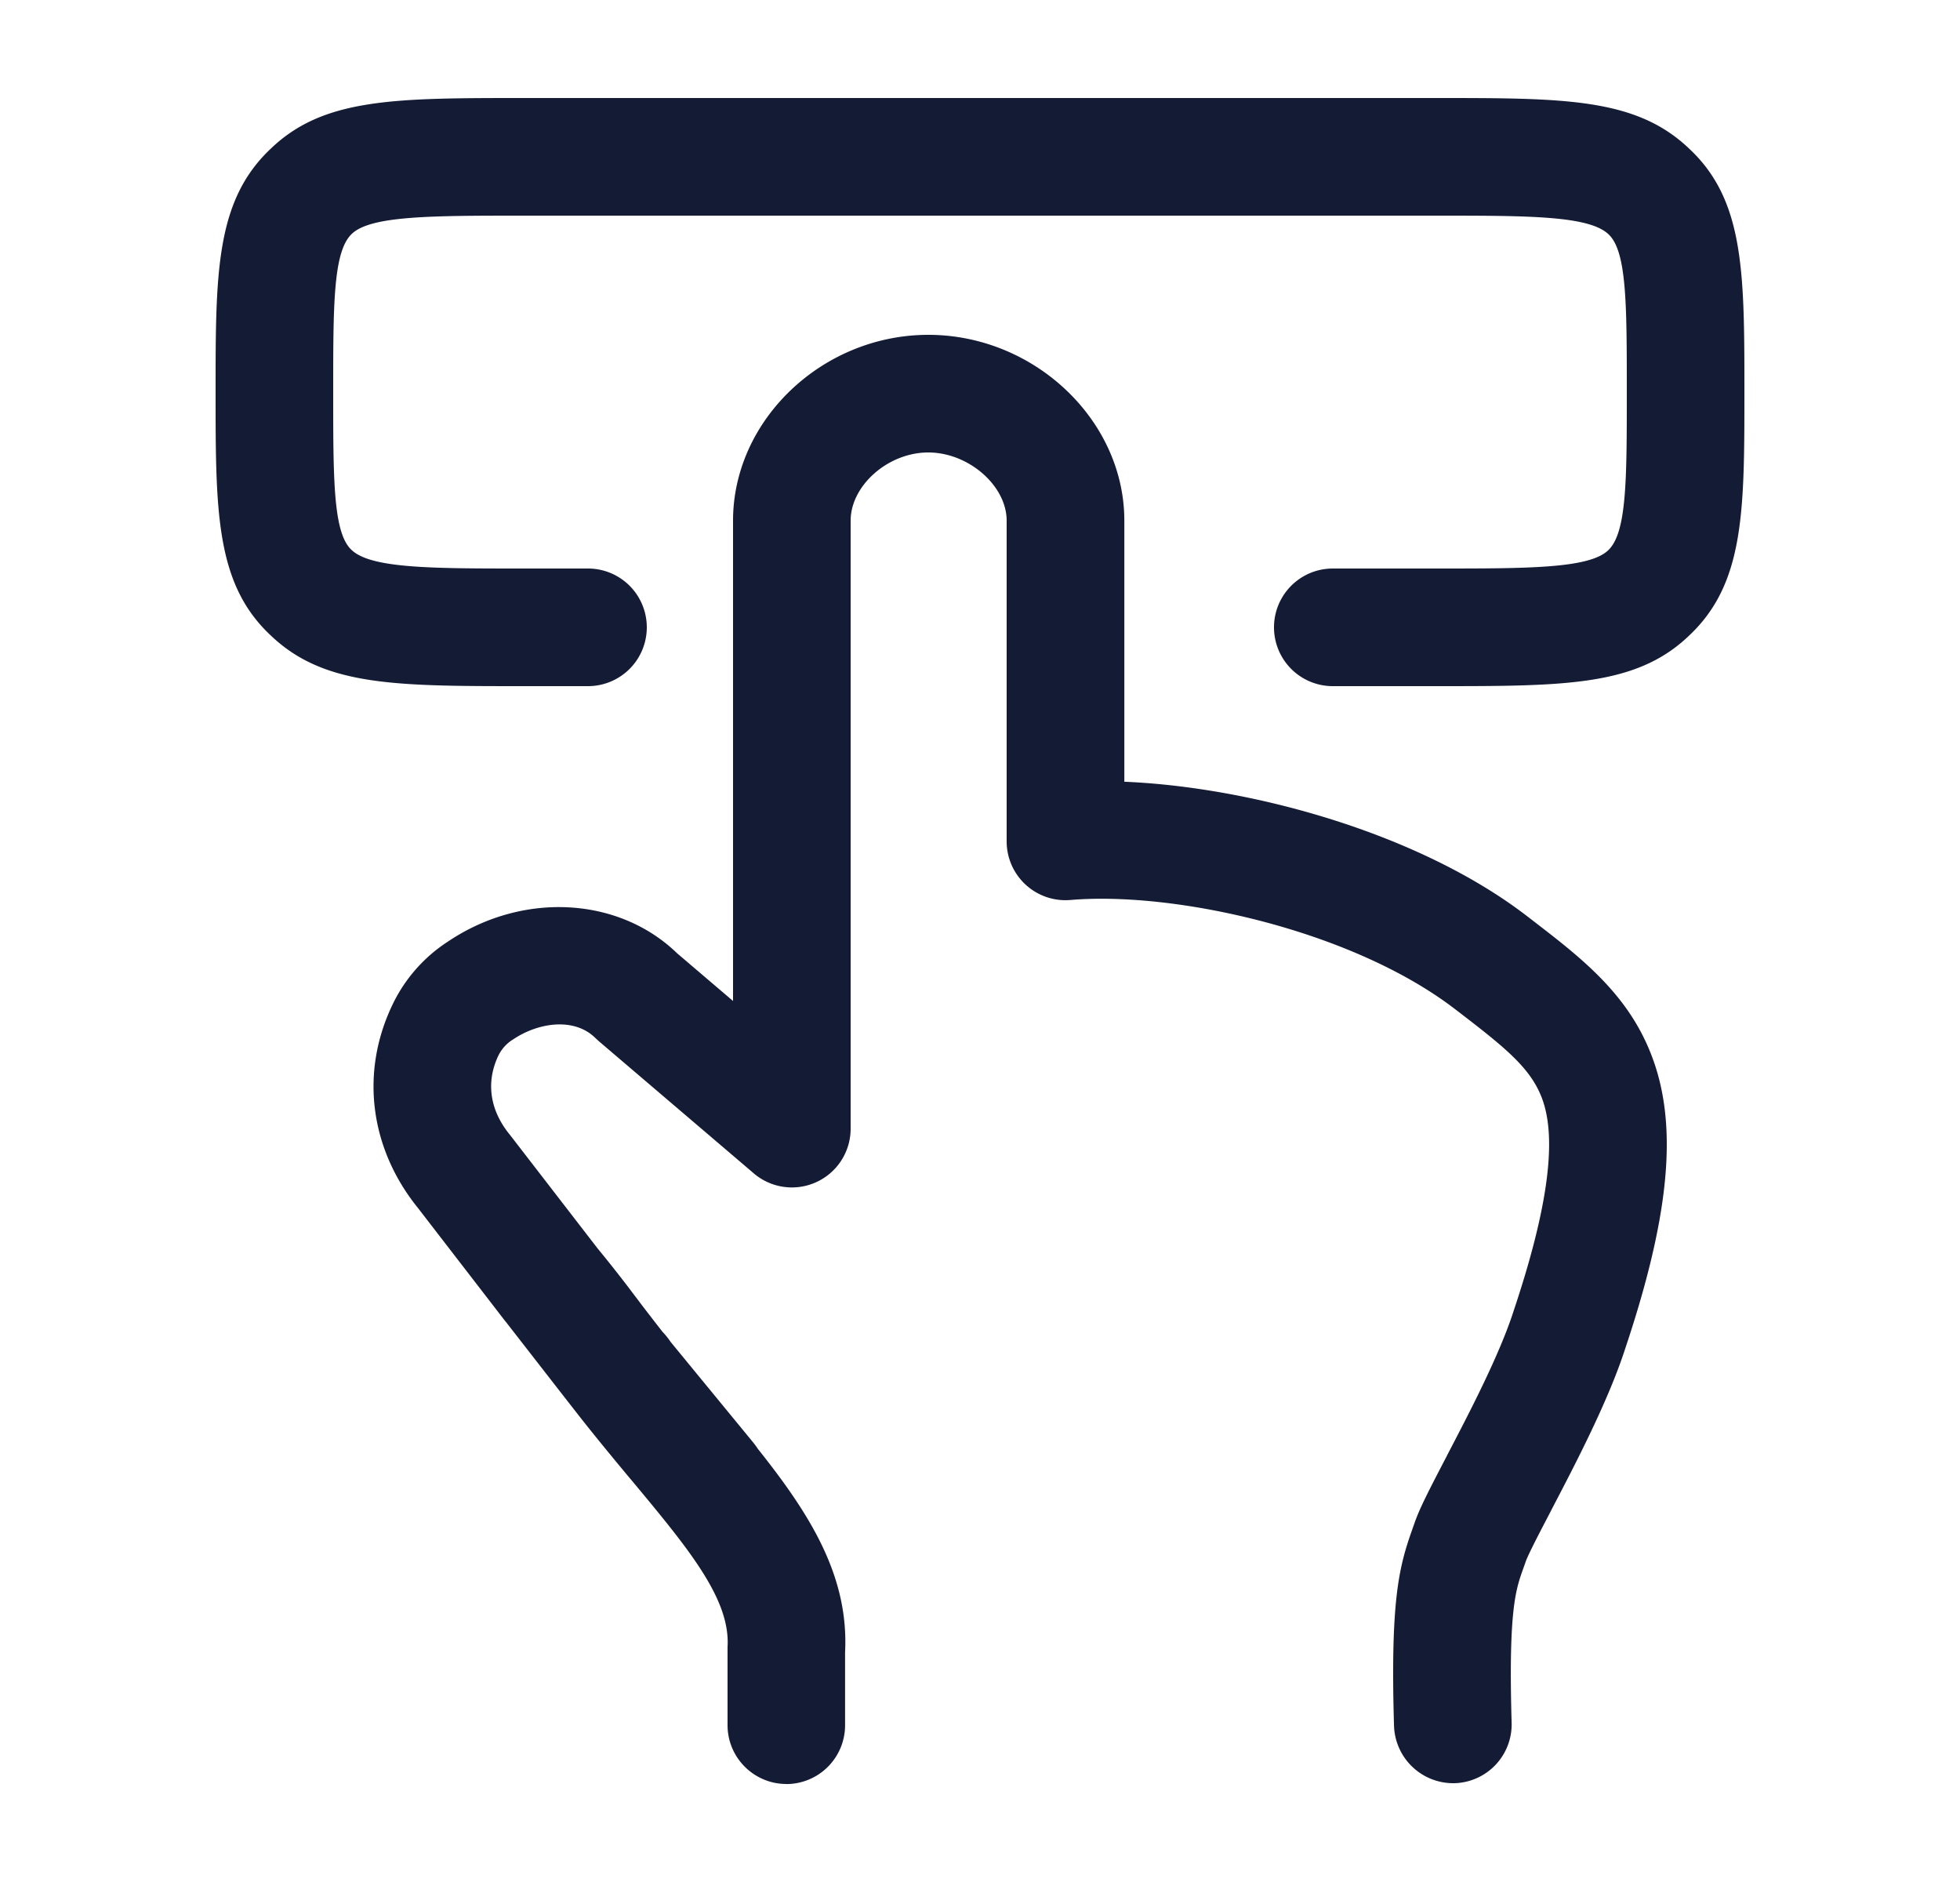 <svg xmlns="http://www.w3.org/2000/svg" width="25" height="24" fill="none"><path fill="#141B34" fill-rule="evenodd" d="M17 8.75h1.32c1.644 0 2.551 0 3.222-.642.708-.663.708-1.583.708-3.108s0-2.445-.702-3.102c-.677-.648-1.583-.648-3.228-.648H6.68c-1.644 0-2.551 0-3.222.642C2.75 2.555 2.75 3.475 2.75 5s0 2.445.702 3.102c.677.648 1.583.648 3.228.648h.82a.75.75 0 0 0 0-1.5h-.82c-1.173 0-1.949 0-2.197-.238C4.25 6.795 4.25 6.119 4.25 5c0-1.12 0-1.795.238-2.018.243-.232 1.018-.232 2.192-.232h11.64c1.173 0 1.949 0 2.197.238.233.217.233.893.233 2.012 0 1.12 0 1.795-.238 2.018-.243.232-1.018.232-2.192.232H17a.75.75 0 0 0 0 1.5M9.28 22c0 .414.337.75.75.75l-.001.001a.75.75 0 0 0 .75-.75v-.929c.05-.976-.45-1.764-1.112-2.595a1 1 0 0 0-.06-.082l-1.052-1.281a1 1 0 0 0-.106-.132l-.134-.172-.01-.014q-.094-.12-.18-.235l-.026-.034a17 17 0 0 0-.477-.607l-1.11-1.438-.012-.015c-.253-.311-.304-.667-.144-1.004a.5.5 0 0 1 .182-.204l.01-.006c.316-.212.778-.285 1.05-.012l.044.04 1.97 1.68a.749.749 0 0 0 1.238-.571V6.64c0-.447.476-.87.99-.87s1 .423 1 .87v4.09a.75.75 0 0 0 .814.747c1.334-.113 3.588.385 4.899 1.387l.077.059c.602.463.923.724 1.056 1.134.169.521.046 1.39-.38 2.662-.18.56-.564 1.296-.847 1.838l-.005.011c-.228.437-.35.673-.413.859l-.012.033-.017.049c-.17.478-.278.911-.231 2.503a.756.756 0 0 0 .772.728.75.75 0 0 0 .728-.772c-.042-1.43.053-1.698.145-1.956l.023-.065.012-.034c.029-.084.171-.358.296-.597l.028-.054.001-.003c.308-.59.73-1.396.947-2.071.543-1.625.66-2.733.38-3.595-.283-.87-.908-1.35-1.568-1.858l-.001-.001-.078-.06c-1.373-1.05-3.504-1.637-5.125-1.705V6.64c0-1.285-1.15-2.37-2.5-2.37S9.35 5.355 9.35 6.64v6.125l-.713-.608c-.747-.723-1.97-.789-2.92-.152a1.97 1.97 0 0 0-.714.814c-.41.86-.286 1.827.329 2.587l1.11 1.439.008.009.68.874.199.255c.242.311.475.592.701.864l.02.023c.736.884 1.268 1.523 1.23 2.135V22" clip-rule="evenodd"/></svg>